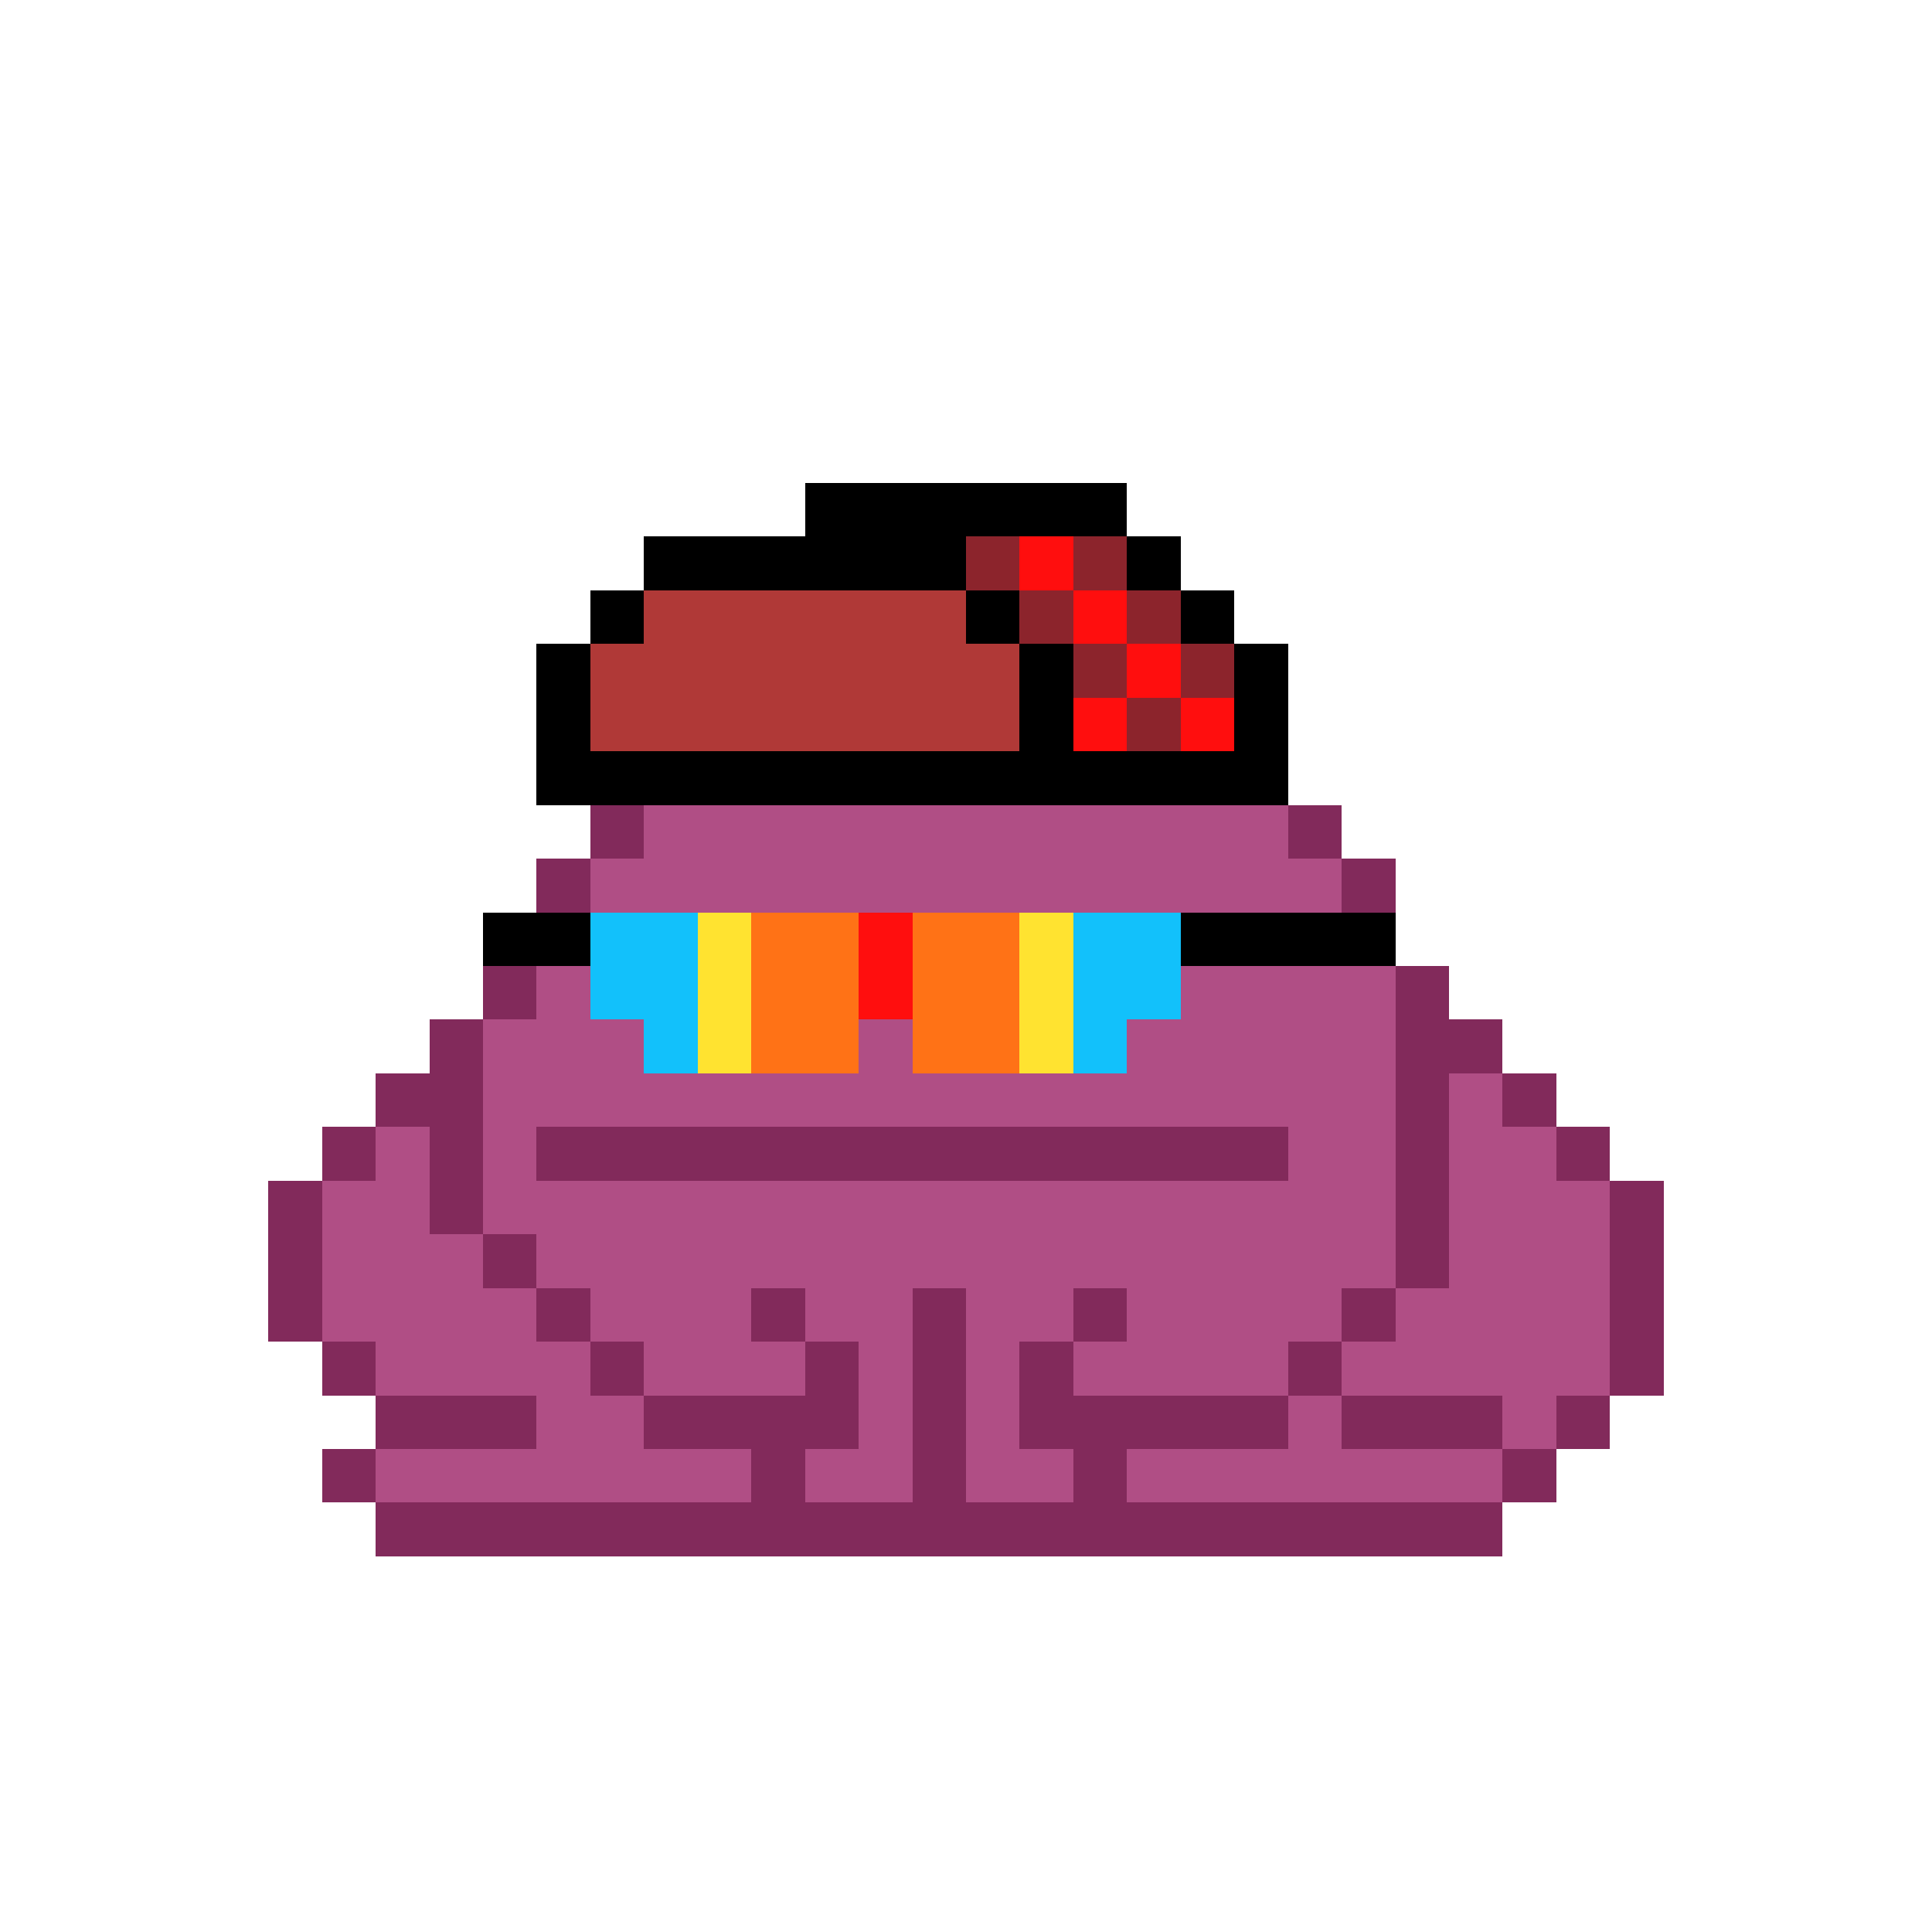 <svg xmlns="http://www.w3.org/2000/svg" shape-rendering="crispEdges" version="1.1" viewBox="0 0 36 36" width="360" height="360"><rect fill="#000000ff" x="15" y="9" height="1" width="6"/><rect fill="#000000ff" x="12" y="10" height="1" width="6"/><rect fill="#8c242cff" x="18" y="10" height="1" width="1"/><rect fill="#ff0e0eff" x="19" y="10" height="1" width="1"/><rect fill="#8c242cff" x="20" y="10" height="1" width="1"/><rect fill="#000000ff" x="21" y="10" height="1" width="1"/><rect fill="#000000ff" x="11" y="11" height="1" width="1"/><rect fill="#b03937ff" x="12" y="11" height="1" width="6"/><rect fill="#000000ff" x="18" y="11" height="1" width="1"/><rect fill="#8c242cff" x="19" y="11" height="1" width="1"/><rect fill="#ff0e0eff" x="20" y="11" height="1" width="1"/><rect fill="#8c242cff" x="21" y="11" height="1" width="1"/><rect fill="#000000ff" x="22" y="11" height="1" width="1"/><rect fill="#000000ff" x="10" y="12" height="1" width="1"/><rect fill="#b03937ff" x="11" y="12" height="1" width="8"/><rect fill="#000000ff" x="19" y="12" height="1" width="1"/><rect fill="#8c242cff" x="20" y="12" height="1" width="1"/><rect fill="#ff0e0eff" x="21" y="12" height="1" width="1"/><rect fill="#8c242cff" x="22" y="12" height="1" width="1"/><rect fill="#000000ff" x="23" y="12" height="1" width="1"/><rect fill="#000000ff" x="10" y="13" height="1" width="1"/><rect fill="#b03937ff" x="11" y="13" height="1" width="8"/><rect fill="#000000ff" x="19" y="13" height="1" width="1"/><rect fill="#ff0e0eff" x="20" y="13" height="1" width="1"/><rect fill="#8c242cff" x="21" y="13" height="1" width="1"/><rect fill="#ff0e0eff" x="22" y="13" height="1" width="1"/><rect fill="#000000ff" x="23" y="13" height="1" width="1"/><rect fill="#000000ff" x="10" y="14" height="1" width="14"/><rect fill="#822a5bff" x="11" y="15" height="1" width="1"/><rect fill="#b04e85ff" x="12" y="15" height="1" width="12"/><rect fill="#822a5bff" x="24" y="15" height="1" width="1"/><rect fill="#822a5bff" x="10" y="16" height="1" width="1"/><rect fill="#b04e85ff" x="11" y="16" height="1" width="14"/><rect fill="#822a5bff" x="25" y="16" height="1" width="1"/><rect fill="#000000ff" x="9" y="17" height="1" width="2"/><rect fill="#12c1fbff" x="11" y="17" height="1" width="2"/><rect fill="#ffe330ff" x="13" y="17" height="1" width="1"/><rect fill="#ff7216ff" x="14" y="17" height="1" width="2"/><rect fill="#ff0e0eff" x="16" y="17" height="1" width="1"/><rect fill="#ff7216ff" x="17" y="17" height="1" width="2"/><rect fill="#ffe330ff" x="19" y="17" height="1" width="1"/><rect fill="#12c1fbff" x="20" y="17" height="1" width="2"/><rect fill="#000000ff" x="22" y="17" height="1" width="4"/><rect fill="#822a5bff" x="9" y="18" height="1" width="1"/><rect fill="#b04e85ff" x="10" y="18" height="1" width="1"/><rect fill="#12c1fbff" x="11" y="18" height="1" width="2"/><rect fill="#ffe330ff" x="13" y="18" height="1" width="1"/><rect fill="#ff7216ff" x="14" y="18" height="1" width="2"/><rect fill="#ff0e0eff" x="16" y="18" height="1" width="1"/><rect fill="#ff7216ff" x="17" y="18" height="1" width="2"/><rect fill="#ffe330ff" x="19" y="18" height="1" width="1"/><rect fill="#12c1fbff" x="20" y="18" height="1" width="2"/><rect fill="#b04e85ff" x="22" y="18" height="1" width="4"/><rect fill="#822a5bff" x="26" y="18" height="1" width="1"/><rect fill="#822a5bff" x="8" y="19" height="1" width="1"/><rect fill="#b04e85ff" x="9" y="19" height="1" width="3"/><rect fill="#12c1fbff" x="12" y="19" height="1" width="1"/><rect fill="#ffe330ff" x="13" y="19" height="1" width="1"/><rect fill="#ff7216ff" x="14" y="19" height="1" width="2"/><rect fill="#b04e85ff" x="16" y="19" height="1" width="1"/><rect fill="#ff7216ff" x="17" y="19" height="1" width="2"/><rect fill="#ffe330ff" x="19" y="19" height="1" width="1"/><rect fill="#12c1fbff" x="20" y="19" height="1" width="1"/><rect fill="#b04e85ff" x="21" y="19" height="1" width="5"/><rect fill="#822a5bff" x="26" y="19" height="1" width="2"/><rect fill="#822a5bff" x="7" y="20" height="1" width="2"/><rect fill="#b04e85ff" x="9" y="20" height="1" width="17"/><rect fill="#822a5bff" x="26" y="20" height="1" width="1"/><rect fill="#b04e85ff" x="27" y="20" height="1" width="1"/><rect fill="#822a5bff" x="28" y="20" height="1" width="1"/><rect fill="#822a5bff" x="6" y="21" height="1" width="1"/><rect fill="#b04e85ff" x="7" y="21" height="1" width="1"/><rect fill="#822a5bff" x="8" y="21" height="1" width="1"/><rect fill="#b04e85ff" x="9" y="21" height="1" width="1"/><rect fill="#822a5bff" x="10" y="21" height="1" width="14"/><rect fill="#b04e85ff" x="24" y="21" height="1" width="2"/><rect fill="#822a5bff" x="26" y="21" height="1" width="1"/><rect fill="#b04e85ff" x="27" y="21" height="1" width="2"/><rect fill="#822a5bff" x="29" y="21" height="1" width="1"/><rect fill="#822a5bff" x="5" y="22" height="1" width="1"/><rect fill="#b04e85ff" x="6" y="22" height="1" width="2"/><rect fill="#822a5bff" x="8" y="22" height="1" width="1"/><rect fill="#b04e85ff" x="9" y="22" height="1" width="17"/><rect fill="#822a5bff" x="26" y="22" height="1" width="1"/><rect fill="#b04e85ff" x="27" y="22" height="1" width="3"/><rect fill="#822a5bff" x="30" y="22" height="1" width="1"/><rect fill="#822a5bff" x="5" y="23" height="1" width="1"/><rect fill="#b04e85ff" x="6" y="23" height="1" width="3"/><rect fill="#822a5bff" x="9" y="23" height="1" width="1"/><rect fill="#b04e85ff" x="10" y="23" height="1" width="16"/><rect fill="#822a5bff" x="26" y="23" height="1" width="1"/><rect fill="#b04e85ff" x="27" y="23" height="1" width="3"/><rect fill="#822a5bff" x="30" y="23" height="1" width="1"/><rect fill="#822a5bff" x="5" y="24" height="1" width="1"/><rect fill="#b04e85ff" x="6" y="24" height="1" width="4"/><rect fill="#822a5bff" x="10" y="24" height="1" width="1"/><rect fill="#b04e85ff" x="11" y="24" height="1" width="3"/><rect fill="#822a5bff" x="14" y="24" height="1" width="1"/><rect fill="#b04e85ff" x="15" y="24" height="1" width="2"/><rect fill="#822a5bff" x="17" y="24" height="1" width="1"/><rect fill="#b04e85ff" x="18" y="24" height="1" width="2"/><rect fill="#822a5bff" x="20" y="24" height="1" width="1"/><rect fill="#b04e85ff" x="21" y="24" height="1" width="4"/><rect fill="#822a5bff" x="25" y="24" height="1" width="1"/><rect fill="#b04e85ff" x="26" y="24" height="1" width="4"/><rect fill="#822a5bff" x="30" y="24" height="1" width="1"/><rect fill="#822a5bff" x="6" y="25" height="1" width="1"/><rect fill="#b04e85ff" x="7" y="25" height="1" width="4"/><rect fill="#822a5bff" x="11" y="25" height="1" width="1"/><rect fill="#b04e85ff" x="12" y="25" height="1" width="3"/><rect fill="#822a5bff" x="15" y="25" height="1" width="1"/><rect fill="#b04e85ff" x="16" y="25" height="1" width="1"/><rect fill="#822a5bff" x="17" y="25" height="1" width="1"/><rect fill="#b04e85ff" x="18" y="25" height="1" width="1"/><rect fill="#822a5bff" x="19" y="25" height="1" width="1"/><rect fill="#b04e85ff" x="20" y="25" height="1" width="4"/><rect fill="#822a5bff" x="24" y="25" height="1" width="1"/><rect fill="#b04e85ff" x="25" y="25" height="1" width="5"/><rect fill="#822a5bff" x="30" y="25" height="1" width="1"/><rect fill="#822a5bff" x="7" y="26" height="1" width="3"/><rect fill="#b04e85ff" x="10" y="26" height="1" width="2"/><rect fill="#822a5bff" x="12" y="26" height="1" width="4"/><rect fill="#b04e85ff" x="16" y="26" height="1" width="1"/><rect fill="#822a5bff" x="17" y="26" height="1" width="1"/><rect fill="#b04e85ff" x="18" y="26" height="1" width="1"/><rect fill="#822a5bff" x="19" y="26" height="1" width="5"/><rect fill="#b04e85ff" x="24" y="26" height="1" width="1"/><rect fill="#822a5bff" x="25" y="26" height="1" width="3"/><rect fill="#b04e85ff" x="28" y="26" height="1" width="1"/><rect fill="#822a5bff" x="29" y="26" height="1" width="1"/><rect fill="#822a5bff" x="6" y="27" height="1" width="1"/><rect fill="#b04e85ff" x="7" y="27" height="1" width="7"/><rect fill="#822a5bff" x="14" y="27" height="1" width="1"/><rect fill="#b04e85ff" x="15" y="27" height="1" width="2"/><rect fill="#822a5bff" x="17" y="27" height="1" width="1"/><rect fill="#b04e85ff" x="18" y="27" height="1" width="2"/><rect fill="#822a5bff" x="20" y="27" height="1" width="1"/><rect fill="#b04e85ff" x="21" y="27" height="1" width="7"/><rect fill="#822a5bff" x="28" y="27" height="1" width="1"/><rect fill="#822a5bff" x="7" y="28" height="1" width="21"/></svg>
